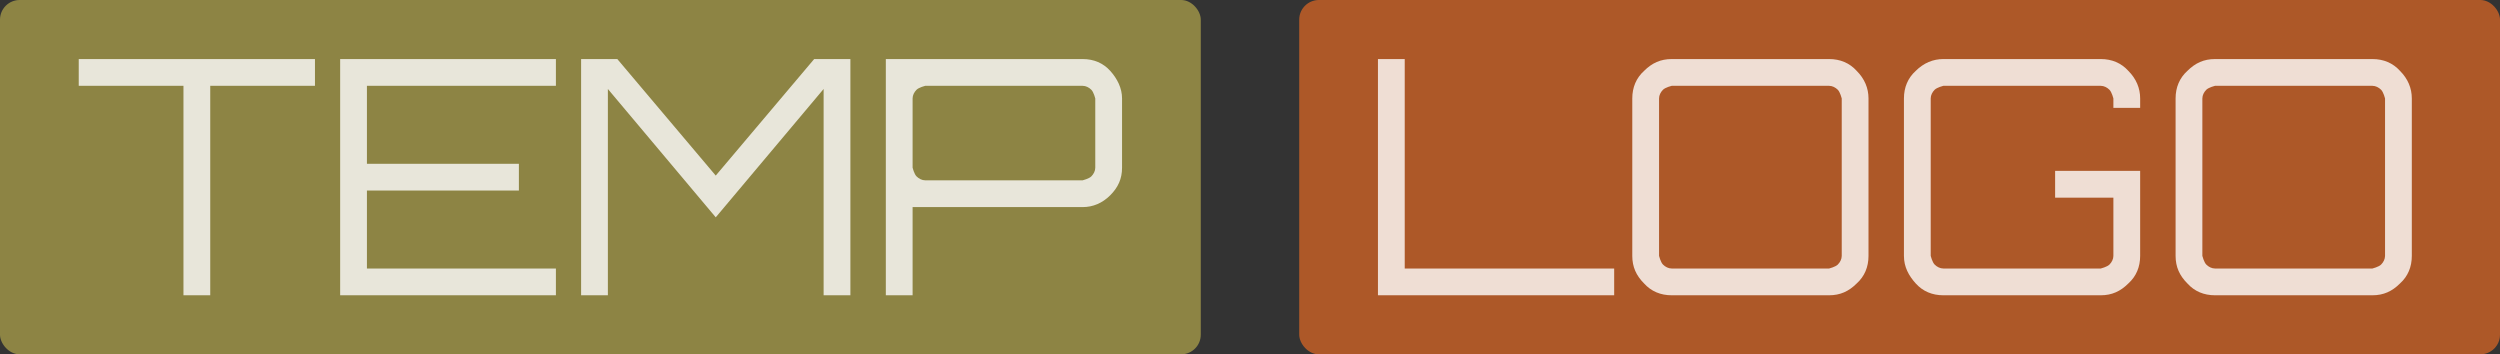 <?xml version="1.0" encoding="UTF-8"?>
<svg id="uuid-73ff1ca9-6c01-466f-b7f8-a1729e6b26a3" data-name="Layer 2" xmlns="http://www.w3.org/2000/svg" width="31.75" height="4.5" viewBox="0 0 31.75 4.5">
  <rect x="0" y="0" width="31.75" height="4.5" fill="#333333" stroke="none"/>
  <defs>
    <style>
      .uuid-e5f60c9e-312f-4e56-8bc5-c2cb30d77ee9 {
        fill: #fff;
      }

      .uuid-e5f60c9e-312f-4e56-8bc5-c2cb30d77ee9, .uuid-0a6b8791-bfb0-48d8-bd38-af23681cc22b {
        opacity: .8;
      }

      .uuid-478a6ca1-85cc-4392-a8a6-7524ae1164e9 {
        fill: #cc6226;
      }

      .uuid-349209e4-8a5c-4f74-afe1-a5858775272f {
        opacity: .6;
      }

      .uuid-e7161560-948b-46a7-a560-4125396c93e9 {
        fill: #c9bb50;
      }
    </style>
  </defs>
  <g id="uuid-0ba263c4-a02e-4209-8edc-992b4b77c2e6" data-name="ABs">
    <g id="uuid-c674a98a-4f47-43f6-854f-c4e33c57e7fb" data-name="AB05">
      <g id="uuid-a1fe4451-d721-4268-9195-87cea29f9276" data-name="Logo 02 copy">
        <g class="uuid-0a6b8791-bfb0-48d8-bd38-af23681cc22b">
          <rect class="uuid-478a6ca1-85cc-4392-a8a6-7524ae1164e9" x="16.5" width="15.25" height="4.5" rx=".25" ry=".25"/>
        </g>
        <g id="uuid-87143357-b662-4785-8012-7af77128fb0b" data-name="Logo">
          <path class="uuid-e5f60c9e-312f-4e56-8bc5-c2cb30d77ee9" d="M17.5,3.75V.75h.34v2.66h2.66v.34h-3ZM21.23,3.75c-.14,0-.26-.05-.35-.15-.1-.1-.15-.21-.15-.35v-2c0-.14.05-.26.15-.35.1-.1.21-.15.35-.15h2c.14,0,.26.05.35.15.1.1.15.22.15.35v2c0,.14-.05.26-.15.35-.1.1-.21.15-.35.15h-2ZM21.23,3.41h2s.08-.02.11-.05c.03-.03.05-.07.05-.11v-2s-.02-.08-.05-.11c-.03-.03-.07-.05-.11-.05h-2s-.08.02-.11.05c-.03.03-.05.07-.05.11v2s.02.08.05.11c.03.03.07.05.11.05ZM24.68,3.75c-.14,0-.26-.05-.35-.15s-.15-.21-.15-.35v-2c0-.14.05-.26.15-.35.1-.1.22-.15.35-.15h2c.14,0,.26.05.35.15.1.1.15.22.15.35v.12h-.34v-.12s-.02-.08-.05-.11c-.03-.03-.07-.05-.11-.05h-2s-.08.02-.11.05c-.03.03-.05.07-.05.11v2s.02.08.05.11c.03.03.07.05.11.05h2s.08-.02.11-.05c.03-.03.05-.07.05-.11v-.74h-.74v-.34h1.08v1.08c0,.14-.05.26-.15.35-.1.1-.21.15-.35.15h-2ZM28.13,3.75c-.14,0-.26-.05-.35-.15-.1-.1-.15-.21-.15-.35v-2c0-.14.05-.26.15-.35.1-.1.21-.15.35-.15h2c.14,0,.26.05.35.15.1.1.15.22.15.35v2c0,.14-.05.26-.15.35-.1.1-.21.15-.35.15h-2ZM28.13,3.41h2s.08-.02.11-.05c.03-.03.05-.07.05-.11v-2s-.02-.08-.05-.11c-.03-.03-.07-.05-.11-.05h-2s-.08.02-.11.05c-.03.03-.05.07-.05.11v2s.02.08.05.11c.03.03.07.05.11.05Z"/>
        </g>
        <g class="uuid-349209e4-8a5c-4f74-afe1-a5858775272f">
          <rect class="uuid-e7161560-948b-46a7-a560-4125396c93e9" x="0" width="15.25" height="4.5" rx=".25" ry=".25"/>
        </g>
        <g id="uuid-db9b961d-a1c7-4093-bca7-6e2f18a5fcb1" data-name="TEMP">
          <path class="uuid-e5f60c9e-312f-4e56-8bc5-c2cb30d77ee9" d="M2.33,3.75V1.09h-1.33v-.34h3v.34h-1.33v2.66h-.34ZM4.32,3.75V.75h2.74v.34h-2.4v.99h1.93v.34h-1.93v.99h2.4v.34h-2.74ZM7.38,3.75V.75h.46l1.25,1.48,1.25-1.48h.46v3h-.34V1.13l-1.37,1.63-1.37-1.63v2.62h-.34ZM11.25,3.75V.75h2.5c.14,0,.26.05.35.15s.15.22.15.35v.88c0,.14-.05.25-.15.35s-.22.15-.35.15h-2.16v1.12h-.34ZM11.75,2.29h2s.08-.02.11-.05.05-.07.05-.11v-.88s-.02-.08-.05-.11-.07-.05-.11-.05h-2s-.08.02-.11.05c-.03.03-.05.07-.05.11v.88s.02.08.05.11c.03.03.07.05.11.05Z"/>
        </g>
      </g>
    </g>
  </g>
</svg>